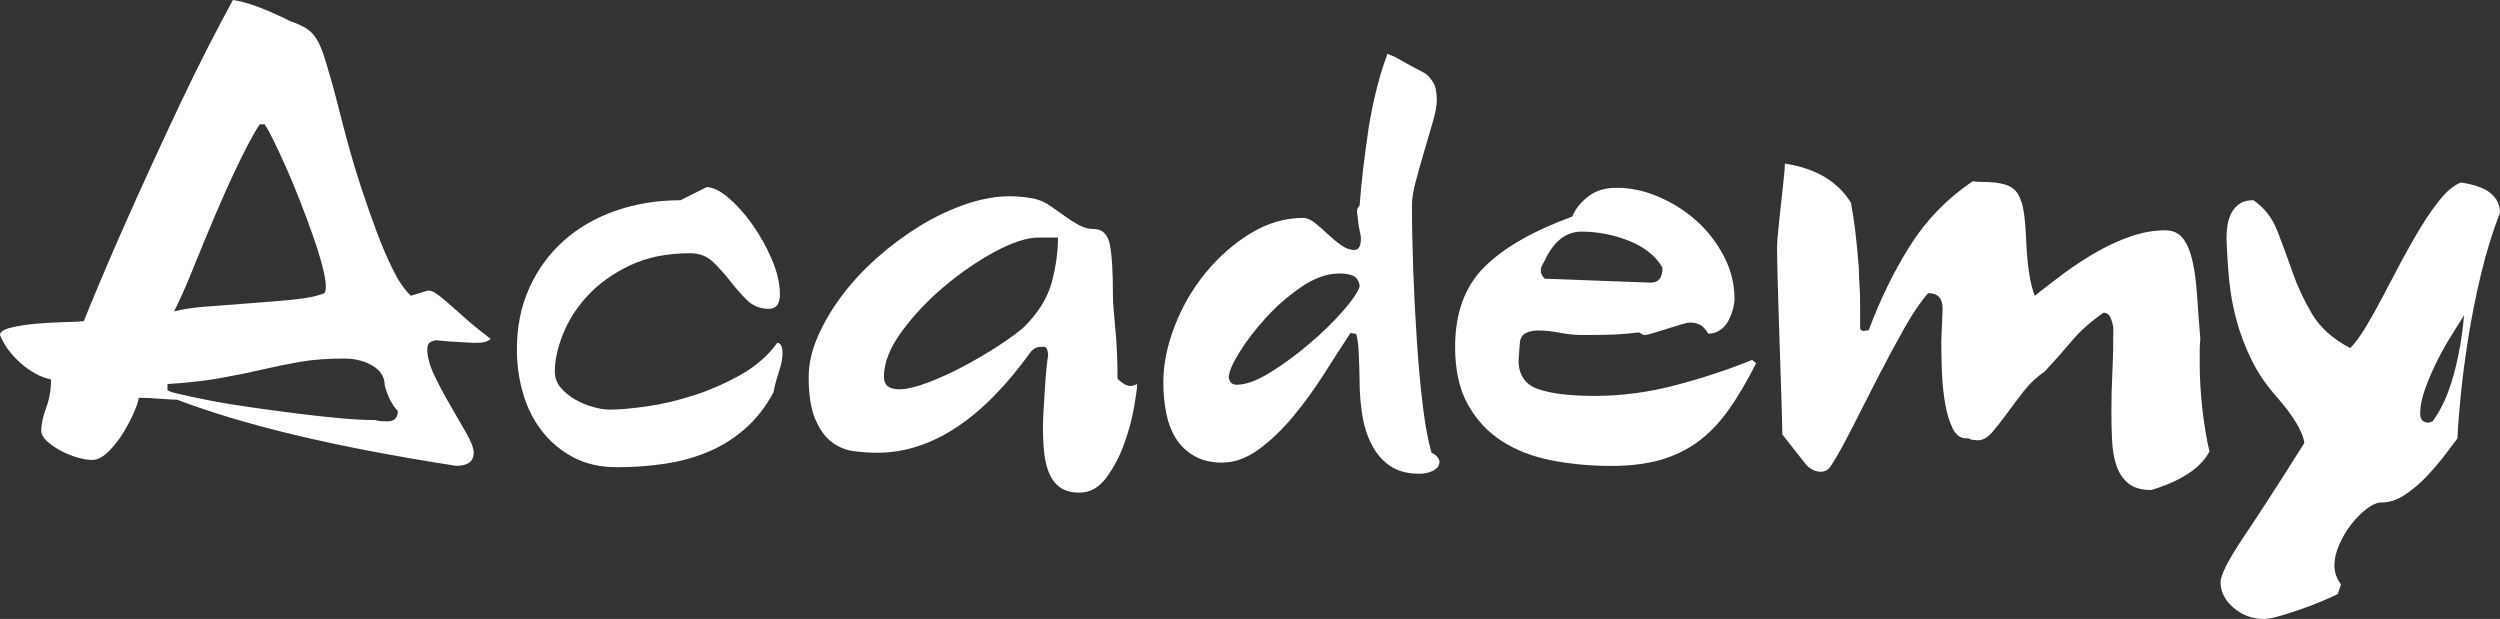 <?xml version="1.0" encoding="utf-8"?>
<!-- Generator: Adobe Illustrator 17.0.0, SVG Export Plug-In . SVG Version: 6.00 Build 0)  -->
<!DOCTYPE svg PUBLIC "-//W3C//DTD SVG 1.1//EN" "http://www.w3.org/Graphics/SVG/1.1/DTD/svg11.dtd">
<svg version="1.1" id="Слой_1" xmlns="http://www.w3.org/2000/svg" xmlns:xlink="http://www.w3.org/1999/xlink" x="0px" y="0px"
	 width="157.714px" height="39.047px" viewBox="0 0 157.714 39.047" enable-background="new 0 0 157.714 39.047"
	 xml:space="preserve">
<rect x="0" y="0" width="157.714" height="39.047" fill="#333333" stroke="none"/>
<g>
	<path fill="#FFFFFF" d="M16.222,0.413c0.605,0.22,1.321,0.536,2.146,0.949c0.413,0.138,0.743,0.289,0.991,0.454
		c0.247,0.165,0.454,0.385,0.619,0.66c0.165,0.275,0.31,0.599,0.433,0.971c0.124,0.371,0.254,0.805,0.392,1.3
		c0.138,0.44,0.303,1.046,0.496,1.817c0.192,0.77,0.413,1.61,0.66,2.518c0.248,0.908,0.529,1.844,0.846,2.806
		c0.316,0.964,0.64,1.885,0.97,2.766c0.33,0.881,0.674,1.678,1.032,2.394c0.357,0.716,0.729,1.252,1.115,1.61l1.073-0.331
		c0.165,0,0.336,0.062,0.516,0.186c0.179,0.124,0.413,0.309,0.702,0.557c0.289,0.248,0.646,0.565,1.073,0.949
		c0.426,0.386,0.983,0.84,1.672,1.362c-0.165,0.165-0.468,0.247-0.908,0.247c-0.083,0-0.165,0-0.248,0
		c-0.056,0-0.165-0.006-0.33-0.021c-0.165-0.013-0.406-0.026-0.722-0.041c-0.317-0.013-0.736-0.047-1.259-0.103
		c-0.055,0-0.159,0.035-0.31,0.103c-0.151,0.069-0.227,0.228-0.227,0.475c0,0.468,0.151,1.018,0.454,1.651
		c0.303,0.633,0.64,1.266,1.011,1.898c0.371,0.633,0.708,1.218,1.011,1.755c0.303,0.536,0.454,0.943,0.454,1.217
		c0,0.551-0.372,0.825-1.115,0.825c-3.88-0.604-7.258-1.252-10.133-1.94c-2.876-0.688-5.359-1.431-7.45-2.229
		c-0.165,0-0.516-0.021-1.052-0.062c-0.537-0.041-0.998-0.062-1.383-0.062c0,0.138-0.089,0.42-0.268,0.846
		c-0.179,0.427-0.406,0.867-0.681,1.321c-0.275,0.454-0.592,0.86-0.95,1.217c-0.358,0.358-0.701,0.537-1.032,0.537
		c-0.275,0-0.599-0.055-0.97-0.165c-0.372-0.11-0.722-0.255-1.052-0.434c-0.33-0.179-0.613-0.378-0.847-0.599
		c-0.234-0.219-0.35-0.44-0.35-0.661c0-0.384,0.103-0.859,0.309-1.423c0.207-0.564,0.31-1.163,0.31-1.796
		c-0.66-0.137-1.3-0.481-1.919-1.032c-0.619-0.55-1.052-1.141-1.3-1.775c0-0.192,0.22-0.344,0.661-0.454
		c0.44-0.11,0.949-0.192,1.527-0.247c0.578-0.054,1.162-0.089,1.754-0.103c0.591-0.014,1.038-0.035,1.341-0.062
		c0.275-0.688,0.633-1.554,1.073-2.6c0.44-1.046,0.929-2.174,1.465-3.385c0.536-1.211,1.107-2.476,1.713-3.798
		c0.605-1.32,1.211-2.621,1.816-3.9c0.605-1.28,1.197-2.483,1.775-3.612c0.578-1.128,1.1-2.119,1.569-2.972
		C15.107,0.056,15.616,0.193,16.222,0.413z M24.27,24.312c0-0.523-0.255-0.935-0.764-1.239c-0.509-0.302-1.108-0.454-1.795-0.454
		c-1.046,0-1.968,0.068-2.766,0.206c-0.799,0.138-1.61,0.303-2.435,0.496c-0.825,0.192-1.707,0.371-2.642,0.536
		c-0.936,0.166-2.037,0.289-3.302,0.372V24.6c0,0.055,0.233,0.139,0.701,0.248c0.468,0.11,1.08,0.241,1.837,0.392
		c0.757,0.152,1.616,0.296,2.58,0.434c0.963,0.138,1.926,0.268,2.889,0.392c0.963,0.124,1.891,0.227,2.786,0.309
		c0.894,0.083,1.658,0.125,2.291,0.125c0.027,0,0.089,0.014,0.186,0.041c0.096,0.027,0.295,0.041,0.599,0.041
		c0.44,0,0.66-0.22,0.66-0.661C24.738,25.565,24.462,25.028,24.27,24.312z M16.717,7.843h-0.33
		c-0.221,0.331-0.461,0.743-0.722,1.239c-0.262,0.495-0.564,1.108-0.908,1.837c-0.344,0.73-0.736,1.61-1.176,2.641
		c-0.44,1.032-0.949,2.264-1.527,3.694c-0.165,0.413-0.337,0.819-0.516,1.218c-0.179,0.399-0.365,0.791-0.557,1.176
		c0.495-0.138,1.176-0.241,2.043-0.309c0.867-0.068,1.775-0.138,2.724-0.207c0.949-0.068,1.85-0.144,2.703-0.227
		c0.853-0.082,1.486-0.206,1.899-0.371c0.137,0,0.207-0.151,0.207-0.454c0-0.303-0.076-0.743-0.227-1.321
		c-0.151-0.577-0.351-1.217-0.598-1.919c-0.248-0.702-0.516-1.424-0.805-2.167c-0.289-0.743-0.578-1.437-0.867-2.084
		c-0.289-0.647-0.55-1.211-0.784-1.693c-0.234-0.481-0.42-0.818-0.557-1.011V7.843z"/>
	<path fill="#FFFFFF" d="M44.578,11.805c0.385,0,0.839,0.221,1.362,0.661c0.522,0.44,1.025,0.998,1.506,1.672
		c0.481,0.675,0.894,1.41,1.239,2.208c0.343,0.798,0.516,1.541,0.516,2.229c0,0.605-0.234,0.908-0.702,0.908
		c-0.551,0-1.011-0.186-1.383-0.557c-0.372-0.371-0.722-0.77-1.053-1.197s-0.688-0.825-1.073-1.197
		c-0.386-0.371-0.867-0.557-1.444-0.557c-1.459,0-2.724,0.255-3.798,0.764c-1.073,0.51-1.961,1.142-2.662,1.899
		c-0.701,0.757-1.225,1.569-1.569,2.435c-0.344,0.867-0.516,1.658-0.516,2.373c0,0.385,0.124,0.722,0.372,1.011
		c0.248,0.289,0.55,0.537,0.908,0.743c0.357,0.206,0.736,0.365,1.135,0.475c0.399,0.11,0.75,0.165,1.053,0.165
		c0.605,0,1.389-0.068,2.353-0.206c0.963-0.138,1.953-0.372,2.972-0.702c1.018-0.331,2.002-0.764,2.951-1.3
		c0.949-0.537,1.713-1.203,2.291-2.002c0.22,0,0.33,0.234,0.33,0.702c0,0.275-0.076,0.647-0.227,1.115
		c-0.152,0.468-0.268,0.908-0.351,1.32c-0.495,0.909-1.087,1.666-1.775,2.27c-0.688,0.606-1.452,1.088-2.291,1.445
		c-0.84,0.358-1.748,0.613-2.724,0.764c-0.977,0.151-2.002,0.227-3.075,0.227c-1.046,0-1.961-0.206-2.745-0.618
		c-0.784-0.413-1.445-0.963-1.981-1.652c-0.536-0.687-0.936-1.479-1.197-2.373c-0.262-0.894-0.392-1.823-0.392-2.787
		c0-1.431,0.261-2.724,0.784-3.88c0.522-1.155,1.245-2.147,2.167-2.972c0.922-0.825,2.015-1.458,3.282-1.898
		c1.265-0.44,2.627-0.661,4.086-0.661L44.578,11.805z"/>
	<path fill="#FFFFFF" d="M66.248,12.982c0.303,0.206,0.605,0.42,0.908,0.639c0.302,0.221,0.605,0.413,0.908,0.578
		c0.303,0.165,0.605,0.247,0.908,0.247c0.55,0,0.894,0.31,1.032,0.929c0.137,0.618,0.206,1.713,0.206,3.281
		c0,0.385,0.048,1.06,0.145,2.022c0.096,0.964,0.144,2.037,0.144,3.219c0.11,0.111,0.24,0.214,0.392,0.31
		c0.151,0.096,0.295,0.144,0.433,0.144c0.11,0,0.248-0.041,0.413-0.124c0,0.22-0.062,0.695-0.186,1.424
		c-0.124,0.729-0.33,1.5-0.619,2.311c-0.289,0.812-0.668,1.534-1.135,2.167c-0.468,0.633-1.032,0.949-1.692,0.949
		c-0.495,0-0.894-0.103-1.197-0.309c-0.303-0.206-0.536-0.496-0.702-0.867c-0.165-0.372-0.275-0.811-0.33-1.321
		c-0.055-0.509-0.082-1.066-0.082-1.672c0-0.247,0.014-0.591,0.041-1.032c0.027-0.44,0.055-0.894,0.083-1.362
		c0.027-0.468,0.062-0.901,0.103-1.3c0.041-0.398,0.075-0.68,0.103-0.846c-0.028-0.33-0.124-0.495-0.289-0.495
		c-0.221,0-0.379,0.021-0.475,0.062c-0.096,0.041-0.2,0.117-0.31,0.227c-3.054,4.266-6.288,6.398-9.7,6.398
		c-0.495,0-0.998-0.034-1.507-0.103c-0.509-0.068-0.97-0.261-1.383-0.578c-0.413-0.316-0.757-0.797-1.032-1.444
		c-0.275-0.647-0.413-1.534-0.413-2.663c0-0.797,0.186-1.63,0.557-2.497c0.372-0.867,0.873-1.727,1.507-2.58
		c0.633-0.853,1.376-1.658,2.229-2.415c0.853-0.757,1.747-1.424,2.683-2.002c0.935-0.577,1.898-1.038,2.889-1.382
		c0.99-0.344,1.94-0.516,2.848-0.516c0.248,0,0.502,0.014,0.764,0.041c0.261,0.028,0.529,0.069,0.805,0.124
		C65.629,12.631,65.945,12.775,66.248,12.982z M66.743,14.983h-1.197c-0.743,0-1.665,0.296-2.766,0.887
		c-1.101,0.592-2.174,1.329-3.219,2.208c-1.046,0.881-1.94,1.831-2.683,2.848c-0.743,1.018-1.115,1.968-1.115,2.848
		c0,0.523,0.316,0.784,0.949,0.784c0.468,0,1.066-0.137,1.796-0.412c0.729-0.275,1.472-0.613,2.229-1.012
		c0.756-0.398,1.486-0.825,2.187-1.279c0.702-0.454,1.259-0.86,1.672-1.218c0.908-0.908,1.493-1.85,1.754-2.827
		c0.261-0.976,0.392-1.906,0.392-2.787V14.983z"/>
	<path fill="#FFFFFF" d="M87.504,3.385c0.302,0.11,0.605,0.254,0.908,0.433c0.302,0.18,0.798,0.448,1.486,0.805
		c0.192,0.138,0.364,0.331,0.516,0.578c0.151,0.247,0.227,0.619,0.227,1.114c0,0.331-0.082,0.784-0.247,1.362
		c-0.165,0.578-0.344,1.191-0.537,1.837c-0.193,0.647-0.371,1.28-0.536,1.899c-0.165,0.618-0.247,1.135-0.247,1.548
		c0,1.238,0.027,2.607,0.082,4.107c0.055,1.5,0.13,2.979,0.227,4.437c0.096,1.459,0.22,2.814,0.372,4.066
		c0.151,1.253,0.337,2.25,0.557,2.993c0.137,0.055,0.254,0.139,0.351,0.248c0.096,0.11,0.144,0.22,0.144,0.33
		c0,0.22-0.124,0.398-0.372,0.537c-0.248,0.137-0.551,0.206-0.908,0.206c-0.743,0-1.356-0.165-1.837-0.496
		c-0.482-0.33-0.867-0.777-1.156-1.341c-0.289-0.564-0.489-1.197-0.598-1.899c-0.111-0.702-0.165-1.424-0.165-2.167
		c0-0.247-0.007-0.543-0.021-0.887c-0.014-0.344-0.028-0.666-0.041-0.97c-0.014-0.303-0.041-0.557-0.082-0.764
		c-0.041-0.206-0.076-0.309-0.103-0.309l-0.33-0.041c-0.523,0.798-1.087,1.672-1.692,2.621c-0.606,0.949-1.253,1.837-1.94,2.662
		c-0.688,0.825-1.411,1.514-2.167,2.064c-0.757,0.551-1.521,0.825-2.291,0.825c-0.688,0-1.273-0.138-1.754-0.413
		c-0.482-0.275-0.867-0.639-1.156-1.094c-0.289-0.454-0.495-0.99-0.619-1.61c-0.124-0.619-0.186-1.259-0.186-1.919
		c0-1.156,0.24-2.353,0.722-3.591c0.481-1.238,1.135-2.359,1.961-3.364c0.825-1.004,1.768-1.83,2.827-2.476
		c1.059-0.647,2.167-0.97,3.323-0.97c0.22,0,0.461,0.103,0.722,0.309c0.261,0.206,0.529,0.44,0.805,0.702
		c0.275,0.261,0.557,0.495,0.846,0.702c0.289,0.206,0.571,0.309,0.846,0.309c0.275,0,0.413-0.247,0.413-0.743
		c0-0.082-0.028-0.247-0.082-0.495c-0.055-0.248-0.11-0.647-0.165-1.197c0-0.138,0.055-0.261,0.165-0.371
		c0.055-0.743,0.13-1.521,0.227-2.332c0.096-0.811,0.213-1.686,0.351-2.622c0.302-1.788,0.687-3.302,1.156-4.54V3.385z
		 M85.771,17.997c-0.055-0.303-0.193-0.502-0.413-0.599c-0.221-0.096-0.509-0.144-0.867-0.144c-0.771,0-1.569,0.283-2.394,0.846
		c-0.825,0.564-1.576,1.218-2.25,1.961c-0.675,0.742-1.232,1.472-1.672,2.187c-0.44,0.716-0.661,1.239-0.661,1.569
		c0.055,0.303,0.22,0.454,0.496,0.454c0.578,0,1.279-0.254,2.105-0.764c0.825-0.509,1.644-1.108,2.456-1.795
		c0.811-0.688,1.52-1.376,2.126-2.064c0.605-0.688,0.963-1.211,1.073-1.569V17.997z"/>
	<path fill="#FFFFFF" d="M101.992,11.846c0.88,0,1.768,0.193,2.662,0.578c0.894,0.386,1.693,0.895,2.394,1.527
		c0.702,0.633,1.272,1.376,1.713,2.229c0.44,0.853,0.66,1.733,0.66,2.641c0,0.22-0.035,0.454-0.103,0.702
		c-0.069,0.247-0.165,0.489-0.289,0.722c-0.124,0.234-0.296,0.426-0.516,0.577c-0.221,0.152-0.468,0.228-0.743,0.228
		c-0.165-0.275-0.337-0.461-0.516-0.557c-0.179-0.096-0.392-0.144-0.64-0.144c-0.11,0-0.303,0.041-0.578,0.124
		c-0.275,0.082-0.564,0.172-0.867,0.268c-0.303,0.097-0.592,0.186-0.867,0.269c-0.275,0.082-0.454,0.124-0.537,0.124
		s-0.159-0.027-0.227-0.082c-0.069-0.055-0.131-0.082-0.186-0.082c-0.413,0.055-0.846,0.096-1.3,0.124
		c-0.454,0.027-1.191,0.041-2.208,0.041c-0.468,0-0.949-0.048-1.444-0.144c-0.496-0.096-0.95-0.144-1.362-0.144
		c-0.303,0-0.564,0.055-0.784,0.165c-0.221,0.11-0.344,0.314-0.372,0.614l-0.082,1.103c0,0.926,0.413,1.531,1.238,1.818
		s2.022,0.429,3.591,0.429c1.678,0,3.378-0.228,5.098-0.681c1.719-0.454,3.323-0.984,4.809-1.589l0.248,0.206
		c-0.578,1.156-1.163,2.147-1.754,2.972c-0.592,0.825-1.238,1.493-1.94,2.001c-0.702,0.51-1.493,0.887-2.373,1.136
		c-0.881,0.247-1.899,0.371-3.055,0.371c-1.321,0-2.58-0.116-3.777-0.35c-1.197-0.233-2.243-0.638-3.137-1.215
		c-0.894-0.576-1.61-1.345-2.146-2.307c-0.536-0.961-0.805-2.169-0.805-3.624c0-2.142,0.612-3.822,1.837-5.044
		c1.224-1.221,3.075-2.285,5.552-3.191c0.192-0.466,0.522-0.885,0.99-1.256c0.468-0.37,1.059-0.556,1.775-0.556H101.992z
		 M102.756,15.189c-0.977-0.384-1.975-0.577-2.993-0.577c-0.468,0-0.894,0.144-1.279,0.433c-0.386,0.289-0.729,0.75-1.032,1.383
		c-0.082,0.165-0.144,0.282-0.186,0.35c-0.041,0.069-0.062,0.172-0.062,0.31c0,0.165,0.082,0.33,0.247,0.495l6.687,0.248
		c0.495,0,0.743-0.316,0.743-0.949C104.441,16.139,103.732,15.575,102.756,15.189z"/>
	<path fill="#FFFFFF" d="M112.6,10.319c1.954,0.303,3.344,1.129,4.169,2.476c0.192,0.964,0.357,2.326,0.495,4.087
		c0,0.247,0.007,0.482,0.021,0.701c0.014,0.221,0.027,0.468,0.041,0.743c0.014,0.275,0.021,0.606,0.021,0.991
		c0,0.358,0,0.811,0,1.362c0,0.082,0.034,0.139,0.104,0.166c0.068,0.027,0.117,0.041,0.144,0.041l0.124-0.041h0.165
		c0.715-1.926,1.582-3.701,2.6-5.325c1.018-1.624,2.339-2.985,3.963-4.086c0.027,0,0.082,0.007,0.165,0.021
		c0.082,0.014,0.22,0.021,0.413,0.021c0.605,0,1.094,0.055,1.465,0.165c0.372,0.111,0.647,0.317,0.825,0.619
		c0.179,0.303,0.303,0.708,0.372,1.217c0.068,0.51,0.117,1.15,0.145,1.92c0.082,1.513,0.261,2.6,0.536,3.261
		c0.578-0.468,1.204-0.949,1.878-1.445c0.674-0.496,1.362-0.943,2.064-1.342c0.702-0.398,1.417-0.722,2.146-0.97
		c0.729-0.247,1.438-0.371,2.126-0.371c0.495,0,0.873,0.172,1.135,0.515c0.261,0.345,0.46,0.819,0.598,1.424
		c0.137,0.605,0.233,1.328,0.289,2.167c0.055,0.84,0.124,1.754,0.206,2.744c-0.028,0.247-0.041,0.523-0.041,0.825
		c0,0.275,0,0.551,0,0.825c0,0.358,0.014,0.778,0.041,1.259c0.027,0.482,0.068,0.977,0.124,1.486
		c0.055,0.51,0.124,1.004,0.206,1.486c0.082,0.482,0.165,0.887,0.248,1.217c-0.551,1.046-1.775,1.857-3.673,2.435
		c-0.633,0-1.122-0.144-1.465-0.433c-0.344-0.289-0.592-0.668-0.743-1.136c-0.152-0.468-0.241-0.997-0.268-1.589
		c-0.028-0.591-0.041-1.19-0.041-1.795c0-0.797,0.021-1.616,0.062-2.456c0.042-0.84,0.062-1.754,0.062-2.745
		c0-0.165-0.049-0.378-0.145-0.639c-0.096-0.261-0.255-0.393-0.475-0.393c-0.825,0.578-1.486,1.163-1.981,1.754
		c-0.495,0.592-1.073,1.245-1.733,1.961c-0.496,0.33-0.936,0.743-1.321,1.238c-0.386,0.496-0.743,0.971-1.073,1.424
		c-0.33,0.454-0.64,0.846-0.929,1.177c-0.289,0.33-0.585,0.495-0.887,0.495c-0.028,0-0.118-0.007-0.268-0.021
		c-0.151-0.013-0.254-0.048-0.309-0.103h-0.165c-0.358,0-0.64-0.206-0.846-0.619c-0.206-0.412-0.365-0.929-0.475-1.548
		c-0.111-0.618-0.179-1.286-0.207-2.001c-0.028-0.715-0.041-1.362-0.041-1.94c0-0.11,0.007-0.281,0.021-0.515
		c0.014-0.233,0.034-0.75,0.062-1.548c0-0.661-0.303-0.99-0.908-0.99c-0.468,0.523-0.977,1.272-1.527,2.249
		c-0.55,0.977-1.108,2.016-1.672,3.116c-0.564,1.101-1.101,2.154-1.61,3.158c-0.51,1.005-0.943,1.782-1.3,2.332
		c-0.165,0.275-0.386,0.413-0.661,0.413c-0.33,0-0.633-0.139-0.908-0.413l-1.527-1.94c0-0.192-0.007-0.571-0.021-1.136
		c-0.014-0.563-0.035-1.231-0.062-2.001c-0.028-0.77-0.056-1.603-0.082-2.497c-0.028-0.894-0.056-1.755-0.083-2.58
		c-0.028-0.825-0.048-1.561-0.062-2.208c-0.014-0.647-0.021-1.122-0.021-1.424c0-0.22,0.027-0.585,0.082-1.094
		c0.055-0.509,0.11-1.032,0.165-1.568c0.055-0.537,0.11-1.046,0.165-1.527c0.055-0.482,0.082-0.819,0.082-1.012V10.319z"/>
	<path fill="#FFFFFF" d="M140.523,14.199c0.041-0.275,0.124-0.529,0.248-0.764c0.124-0.233,0.295-0.426,0.516-0.578
		c0.22-0.151,0.509-0.227,0.867-0.227c0.688,0.468,1.19,1.108,1.507,1.92c0.316,0.811,0.633,1.672,0.949,2.58
		c0.316,0.908,0.729,1.795,1.239,2.662c0.509,0.867,1.314,1.589,2.415,2.167c0.302-0.303,0.633-0.75,0.99-1.342
		c0.357-0.591,0.722-1.244,1.094-1.96c0.372-0.716,0.764-1.458,1.176-2.229c0.413-0.77,0.825-1.493,1.238-2.167
		c0.413-0.674,0.825-1.258,1.238-1.754c0.413-0.496,0.825-0.825,1.238-0.99h0.041c0.88,0.138,1.507,0.371,1.878,0.702
		c0.372,0.33,0.557,0.729,0.557,1.197c-0.468,1.211-0.867,2.504-1.197,3.88c-0.33,1.376-0.598,2.718-0.805,4.024
		c-0.206,1.307-0.365,2.518-0.475,3.633c-0.11,1.114-0.179,2.015-0.206,2.703c-0.165,0.221-0.42,0.557-0.764,1.011
		c-0.345,0.454-0.729,0.908-1.156,1.362c-0.427,0.454-0.887,0.846-1.383,1.177c-0.495,0.33-0.99,0.495-1.486,0.495
		c-0.275,0-0.585,0.13-0.929,0.393c-0.344,0.261-0.668,0.584-0.97,0.97c-0.303,0.385-0.557,0.811-0.764,1.279
		c-0.207,0.468-0.31,0.909-0.31,1.321c0,0.44,0.137,0.84,0.413,1.197l-0.206,0.618c-0.165,0.083-0.454,0.214-0.867,0.393
		c-0.413,0.179-0.853,0.35-1.321,0.516c-0.468,0.165-0.936,0.316-1.403,0.454c-0.468,0.138-0.825,0.206-1.073,0.206
		c-0.716,0-1.349-0.233-1.899-0.701c-0.551-0.468-0.825-1.005-0.825-1.611c0-0.468,0.495-1.438,1.486-2.909
		c0.99-1.473,2.256-3.433,3.797-5.882c-0.082-0.687-0.647-1.636-1.692-2.848c-0.688-0.77-1.232-1.562-1.63-2.373
		c-0.399-0.811-0.716-1.644-0.949-2.497c-0.234-0.853-0.392-1.719-0.475-2.601c-0.082-0.88-0.138-1.775-0.165-2.683
		C140.461,14.722,140.482,14.474,140.523,14.199z M154.784,23.672c0.33-1.197,0.55-2.456,0.661-3.777
		c-0.248,0.386-0.537,0.846-0.867,1.383c-0.33,0.537-0.633,1.088-0.908,1.651c-0.275,0.564-0.509,1.122-0.702,1.672
		c-0.193,0.551-0.289,1.046-0.289,1.486c0,0.386,0.179,0.578,0.536,0.578l0.248-0.082C154.013,25.839,154.453,24.869,154.784,23.672
		z"/>
</g>
</svg>
